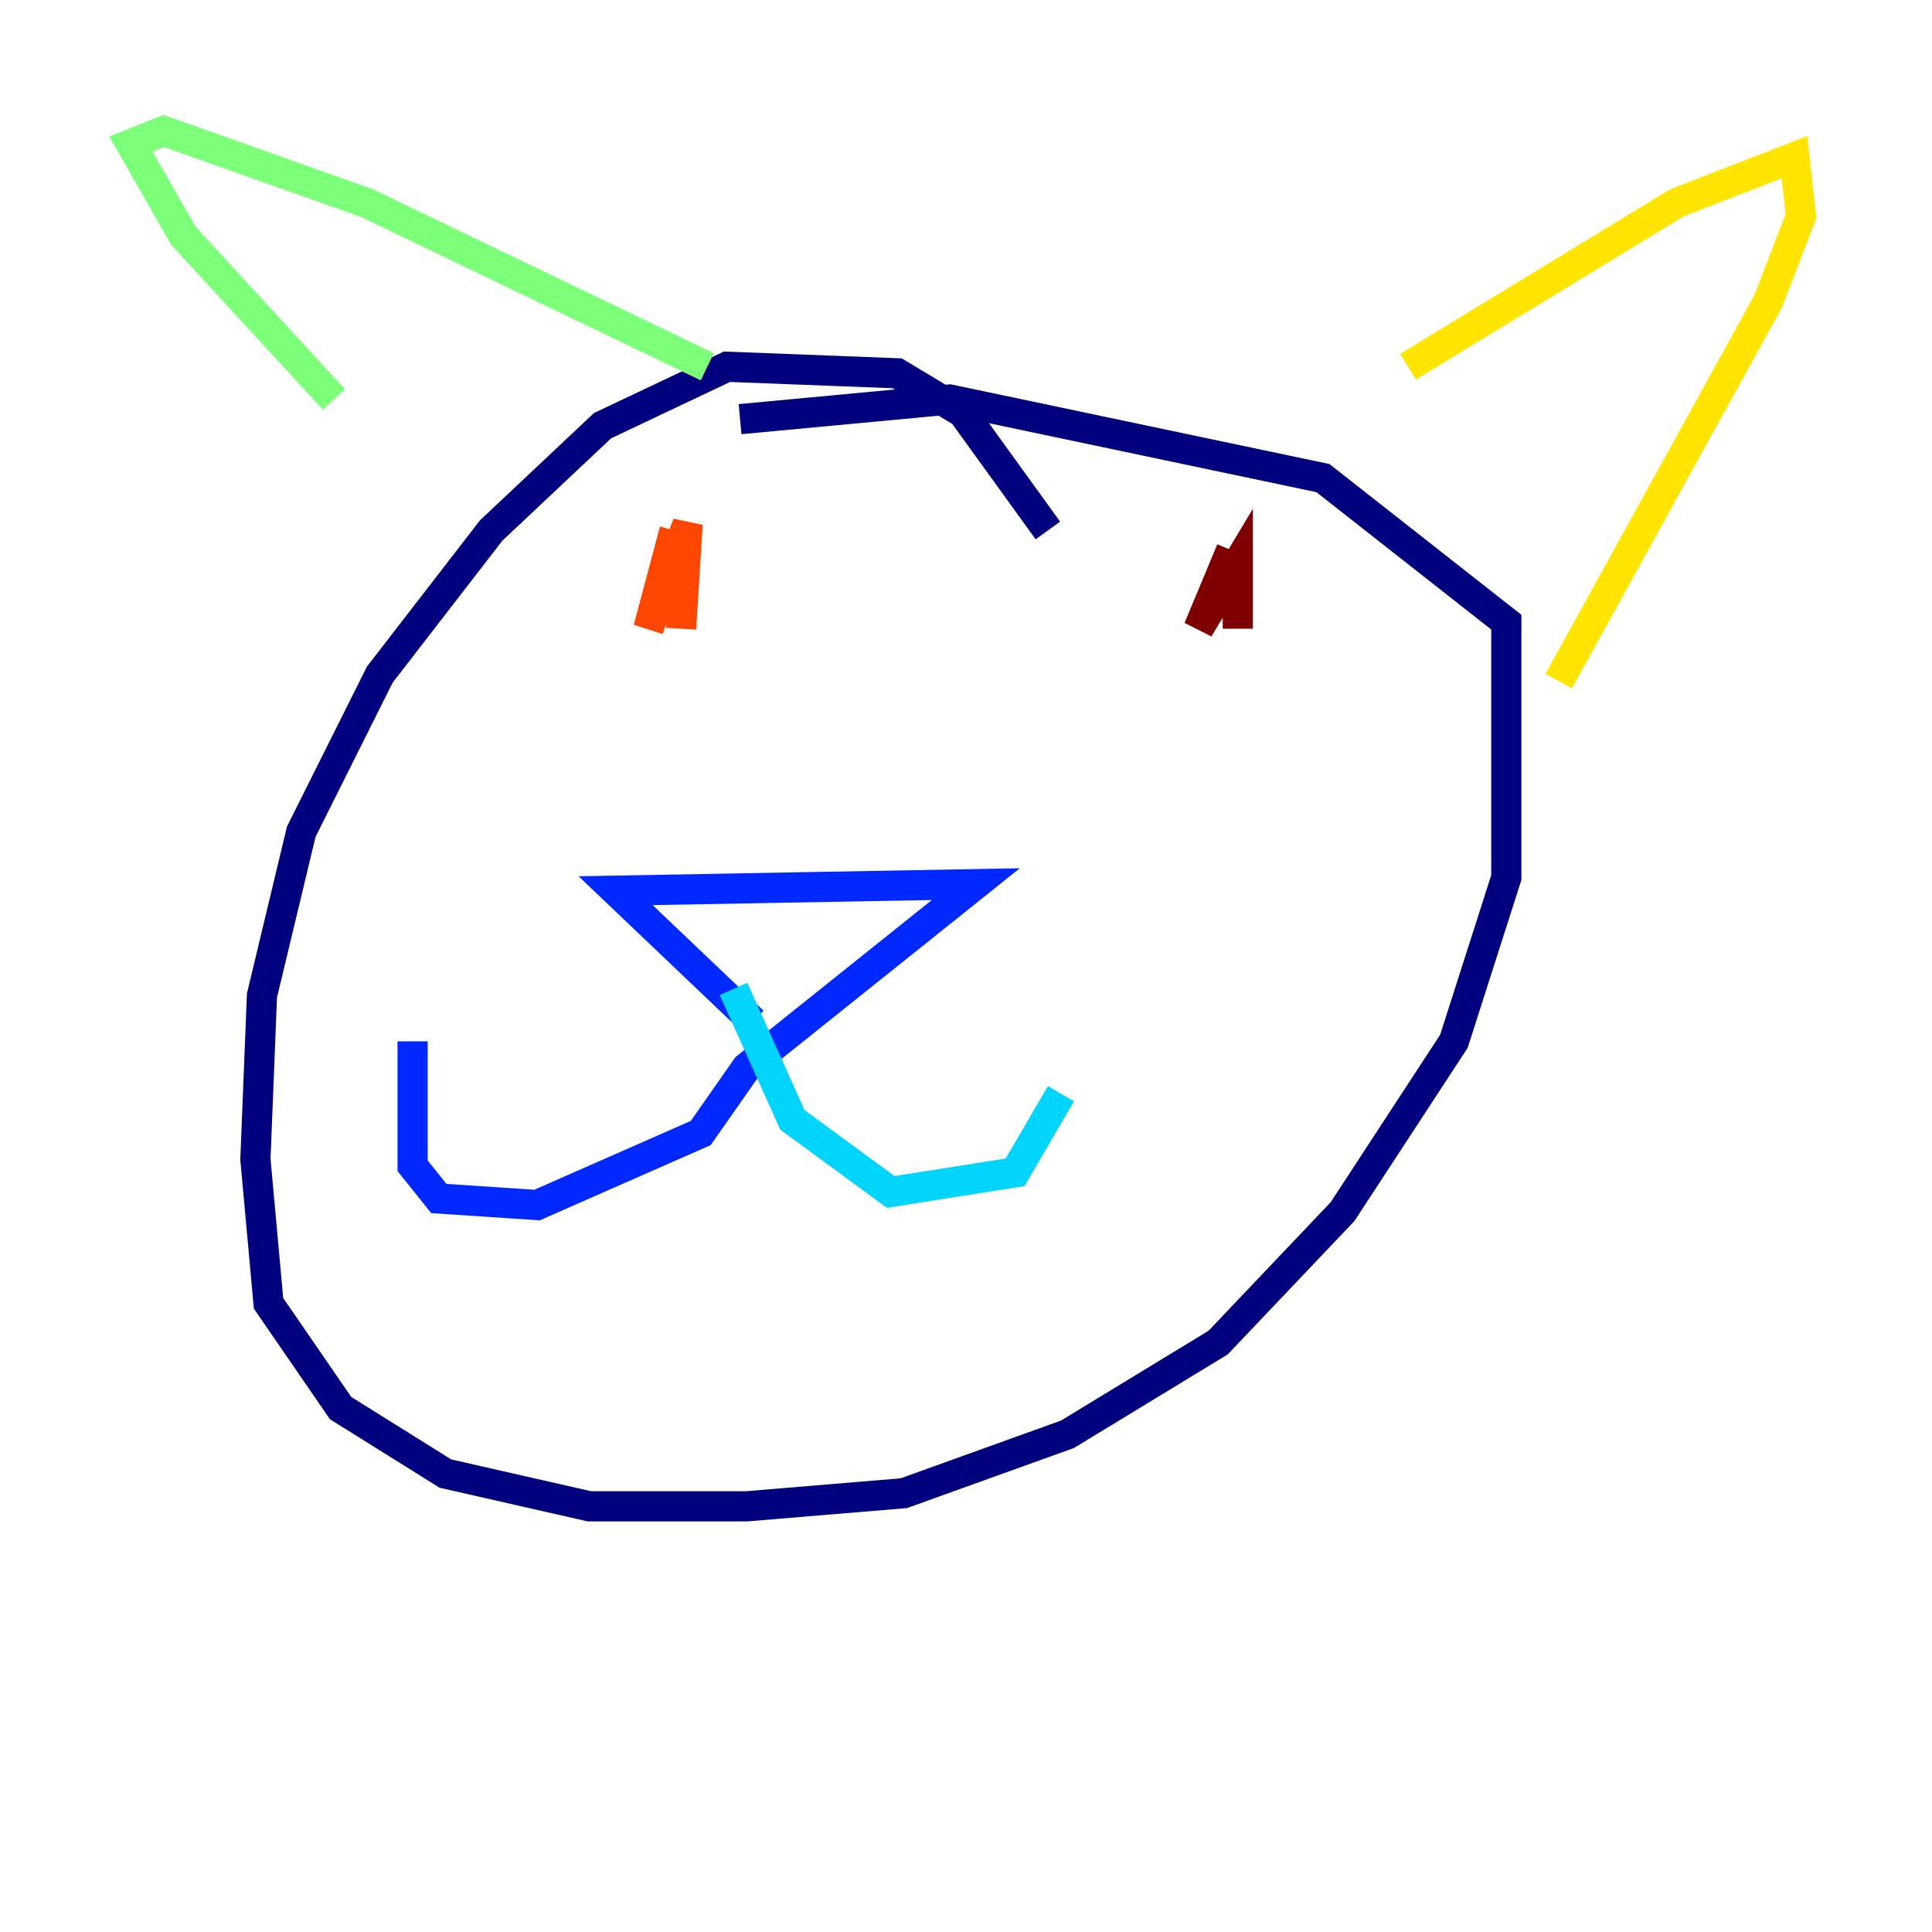 <?xml version="1.0" encoding="utf-8" ?>
<svg baseProfile="tiny" height="128" version="1.2" viewBox="0,0,128,128" width="128" xmlns="http://www.w3.org/2000/svg" xmlns:ev="http://www.w3.org/2001/xml-events" xmlns:xlink="http://www.w3.org/1999/xlink"><defs /><polyline fill="none" points="69.424,35.146 63.783,27.336 59.444,24.732 48.163,24.298 39.919,28.203 32.542,35.146 25.166,44.691 19.959,55.105 17.356,65.953 16.922,76.8 17.79,86.346 22.563,93.288 29.505,97.627 39.051,99.797 49.464,99.797 59.878,98.929 70.725,95.024 80.705,88.949 88.949,80.271 96.325,68.99 99.797,58.142 99.797,41.22 87.647,31.675 62.915,26.468 49.031,27.77" stroke="#00007f" stroke-width="2" /><polyline fill="none" points="49.898,67.688 40.786,59.01 64.651,58.576 49.464,70.725 46.427,75.064 35.58,79.837 29.071,79.403 27.336,77.234 27.336,68.99" stroke="#0028ff" stroke-width="2" /><polyline fill="none" points="48.597,65.519 52.502,74.197 59.01,78.969 67.254,77.668 70.291,72.461" stroke="#00d4ff" stroke-width="2" /><polyline fill="none" points="22.129,26.468 12.149,15.62 8.678,9.546 10.848,8.678 24.298,13.451 46.861,24.298" stroke="#7cff79" stroke-width="2" /><polyline fill="none" points="93.288,24.298 111.078,13.451 118.888,10.414 119.322,14.319 117.153,19.959 103.268,45.125" stroke="#ffe500" stroke-width="2" /><polyline fill="none" points="44.691,35.146 42.956,41.654 45.559,34.712 45.125,41.654" stroke="#ff4600" stroke-width="2" /><polyline fill="none" points="81.573,36.447 79.403,41.654 82.007,37.315 82.007,41.654" stroke="#7f0000" stroke-width="2" /></svg>